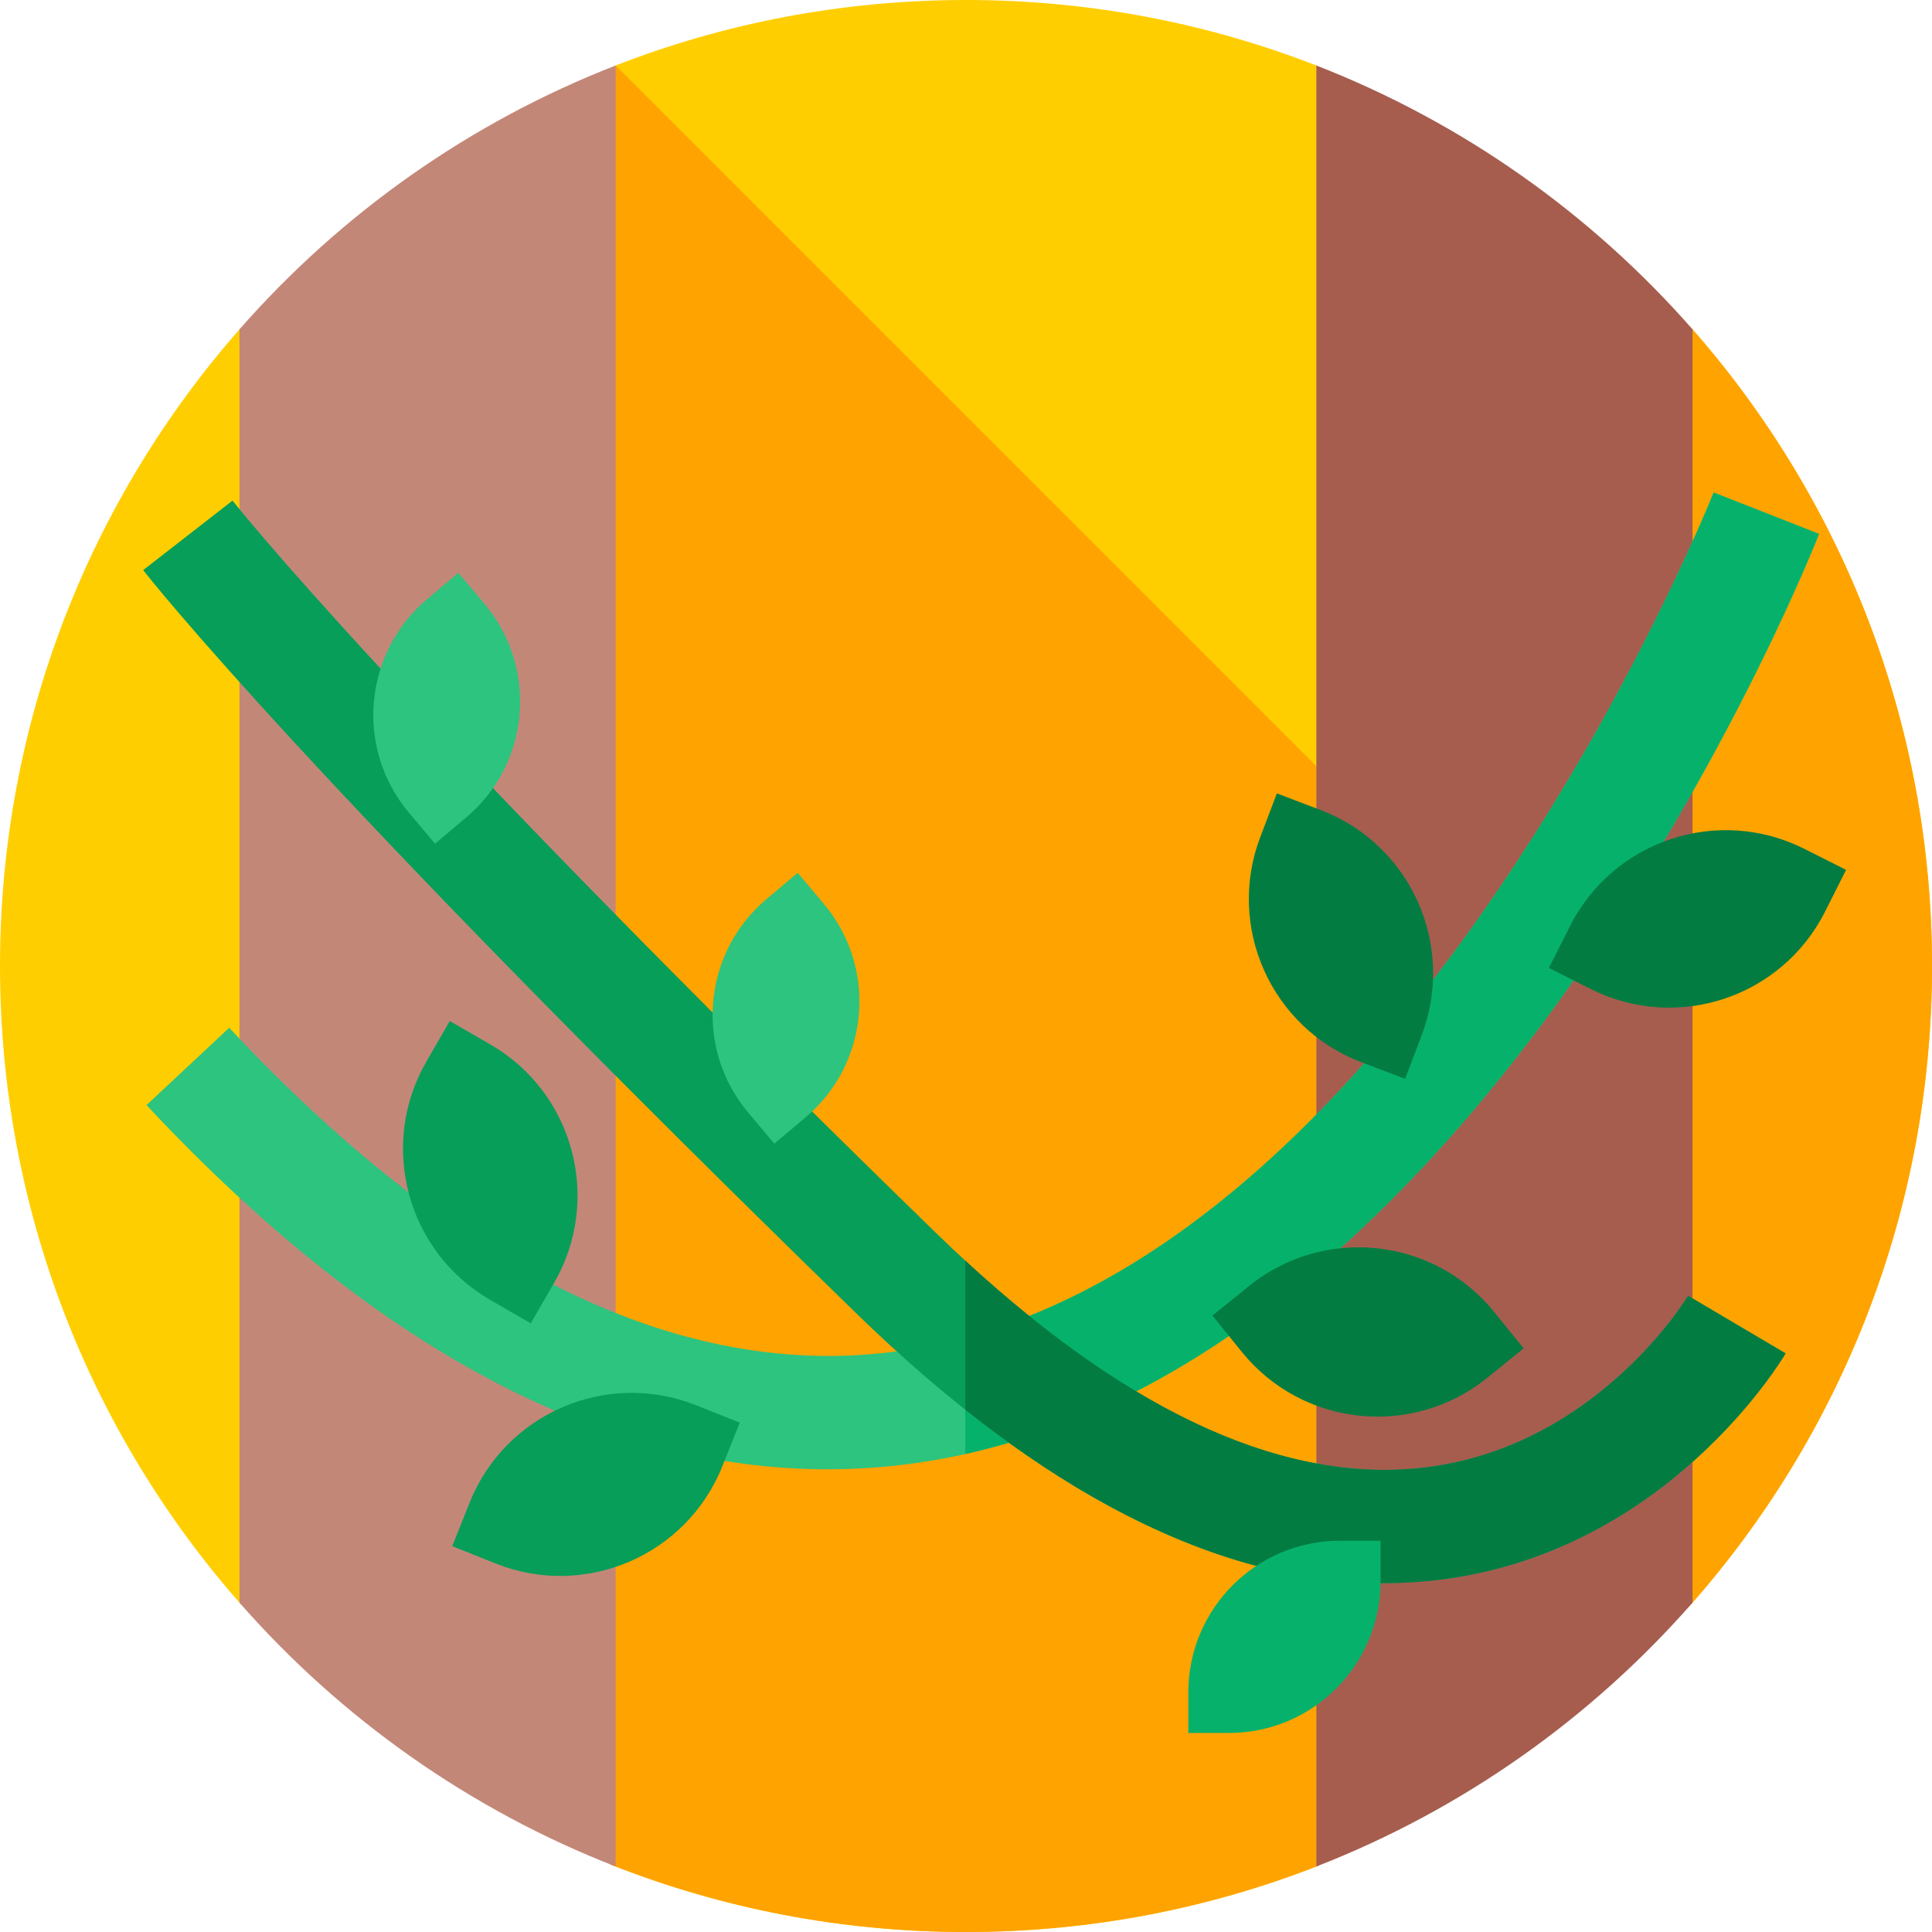 <svg id="Capa_1" enable-background="new 0 0 512 512" height="512" viewBox="0 0 512 512" width="512" xmlns="http://www.w3.org/2000/svg"><g><g><g><g><g><g><g><g><g><g><path d="m63.757 425.057c-39.686-45.094-63.757-104.264-63.757-169.057 0-64.689 23.994-123.774 63.567-168.841l99.507-69.772c28.807-11.226 60.147-17.387 92.926-17.387 32.784 0 64.128 6.162 92.938 17.392l99.468 69.736c39.589 45.07 63.594 104.168 63.594 168.872 0 64.69-23.994 123.775-63.569 168.843l-99.399 69.728c-28.835 11.253-60.212 17.429-93.032 17.429-33.275 0-65.066-6.348-94.23-17.9z" fill="#ffce00"/></g></g></g></g></g></g></g></g></g><path d="m447.624 425.758c40.055-45.181 64.376-104.629 64.376-169.758 0-64.629-23.949-123.664-63.456-168.715l-.001-.001-60.089 155.378-225.304-225.304-51.249 415.761 50.039 61.048c29.117 11.509 60.85 17.833 94.06 17.833 32.959 0 64.464-6.229 93.401-17.573z" fill="#ffa300"/><g><path d="m63.457 424.716c26.9 30.675 61.014 54.866 99.692 69.926v-477.284c-38.678 15.06-72.792 39.251-99.692 69.926z" fill="#c38778"/></g><g><path d="m348.85 17.358v477.283c38.678-15.06 72.792-39.251 99.692-69.926v-337.431c-26.9-30.675-61.013-54.866-99.692-69.926z" fill="#a65d4e"/></g><g><path d="m219.249 389.382c-59.876 0-120.418-32.35-180.422-96.52l21.913-20.49c63.033 67.411 125.053 95.859 184.331 84.551 128.222-24.456 208.274-224.383 209.068-226.4l27.922 10.97c-.864 2.2-21.594 54.524-59.887 110.875-22.682 33.379-46.851 61.204-71.833 82.703-31.994 27.531-65.499 44.793-99.584 51.308-10.475 2.002-20.986 3.003-31.508 3.003z" fill="#2cc47f"/></g><g><path d="m454.139 130.523c-.772 1.96-76.389 190.8-198.32 223.909v30.892c32.34-7.203 64.114-24.086 94.523-50.253 24.983-21.499 49.151-49.324 71.833-82.703 38.292-56.351 59.023-108.675 59.887-110.875z" fill="#06b26b"/></g><g><path d="m366.854 419.538c-44.139 0-91.105-23.966-139.878-71.439-145.673-141.789-187.331-194.827-189.034-197.015l23.681-18.418c.402.515 42.641 54.128 186.278 193.935 47.728 46.456 91.749 67.366 130.847 62.151 44.88-5.986 68.386-44.957 68.618-45.35l25.828 15.262c-1.251 2.117-31.314 51.933-90.48 59.825-5.242.699-10.534 1.049-15.86 1.049z" fill="#079e59"/></g><g><path d="m447.366 343.402c-.232.393-23.738 39.363-68.618 45.35-36.926 4.925-78.245-13.466-122.929-54.659v39.494c38.477 30.544 75.665 45.951 111.036 45.951 5.326 0 10.618-.35 15.859-1.049 59.166-7.892 89.229-57.708 90.48-59.825z" fill="#037c42"/></g><g><path d="m372.368 285.908-11.575-4.399c-23.882-9.076-35.885-35.793-26.81-59.676l4.399-11.575 11.575 4.399c23.882 9.076 35.885 35.793 26.81 59.676z" fill="#037c42"/></g><g><path d="m140.66 350.688-10.724-6.191c-22.126-12.774-29.707-41.066-16.932-63.192l6.191-10.724 10.724 6.191c22.126 12.774 29.707 41.066 16.932 63.192z" fill="#079e59"/></g><g><path d="m115.285 223.586-6.923-8.232c-14.285-16.984-12.097-42.332 4.887-56.617l8.232-6.923 6.923 8.232c14.285 16.984 12.097 42.332-4.887 56.617z" fill="#2cc47f"/></g><g><path d="m314.919 459.254v-10.756c0-22.193 17.991-40.183 40.183-40.183h10.756v10.756c0 22.193-17.991 40.183-40.183 40.183z" fill="#06b26b"/></g><g><path d="m205.203 303.079-6.923-8.232c-14.285-16.984-12.097-42.332 4.887-56.617l8.232-6.923 6.923 8.232c14.285 16.984 12.097 42.332-4.887 56.617z" fill="#2cc47f"/></g><g><path d="m489.232 230.525-5.57 11.059c-11.493 22.818-39.307 31.998-62.125 20.505l-11.059-5.57 5.57-11.059c11.493-22.818 39.307-31.998 62.125-20.505z" fill="#037c42"/></g><g><path d="m196.043 377.015-4.588 11.501c-9.465 23.731-36.376 35.295-60.106 25.829l-11.501-4.588 4.588-11.501c9.465-23.731 36.376-35.295 60.106-25.829z" fill="#079e59"/></g><g><path d="m403.781 357.327-9.624 7.791c-19.857 16.076-48.986 13.011-65.062-6.847l-7.791-9.624 9.624-7.792c19.857-16.076 48.986-13.011 65.062 6.847z" fill="#037c42"/></g></g></svg>
